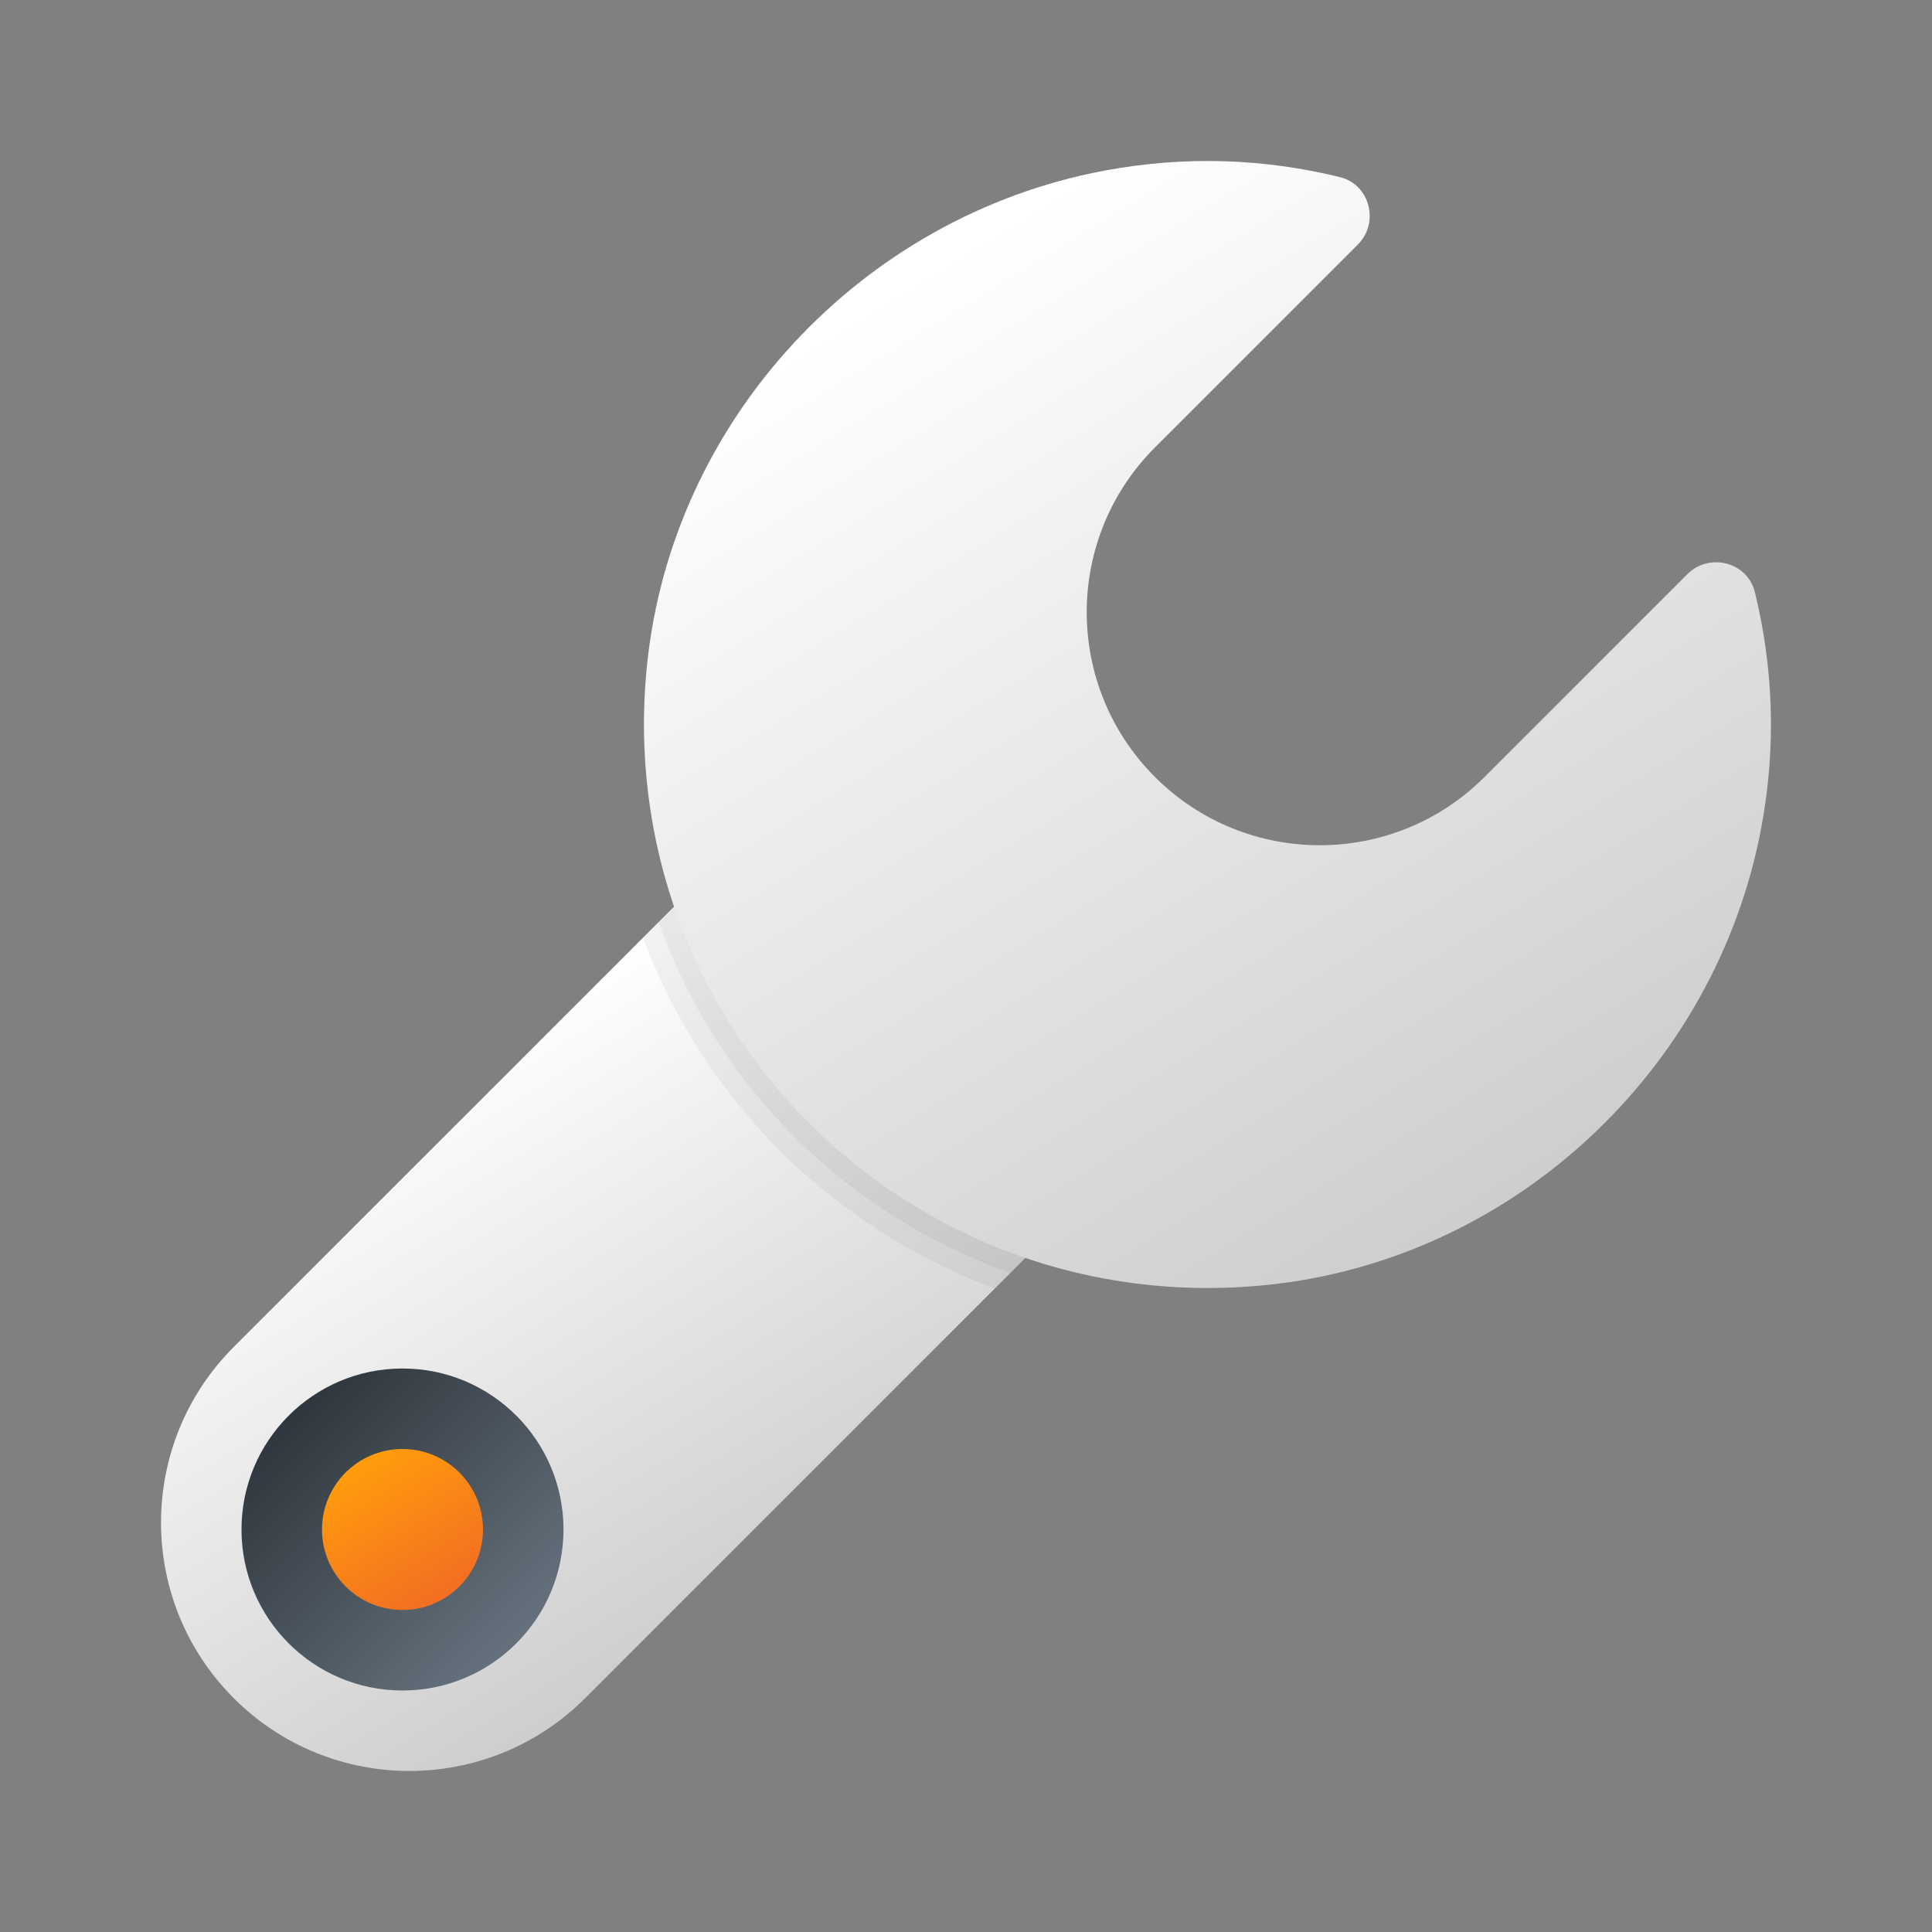 <?xml version="1.0" encoding="UTF-8"?><svg id="uuid-e59ebf31-a563-4d81-bcec-7ca78b7dd8ae" xmlns="http://www.w3.org/2000/svg" width="48" height="48" xmlns:xlink="http://www.w3.org/1999/xlink" viewBox="0 0 48 48"><rect x="0" y="0" width="48" height="48" fill="#808080" stroke="none"/><defs><style>.uuid-68078f2d-683e-488c-99ff-bc62c8c5b8f0{opacity:.05;}.uuid-68078f2d-683e-488c-99ff-bc62c8c5b8f0,.uuid-24e7f989-9a2f-4b59-aeaa-2ae0bb748ae8,.uuid-640a7ab3-52e1-4cc9-b329-fbed2d98272a,.uuid-03a2a53b-43dc-4d4a-8501-91cae33de79b,.uuid-50746bcf-04e8-4970-af56-87e34ad08312{stroke-width:0px;}.uuid-24e7f989-9a2f-4b59-aeaa-2ae0bb748ae8{fill:url(#uuid-bca52dba-d155-4ee4-ad92-874aaf2992b4);}.uuid-640a7ab3-52e1-4cc9-b329-fbed2d98272a{fill:url(#uuid-45fc1d77-2d10-479a-82d7-d0f70b6b42e9);}.uuid-03a2a53b-43dc-4d4a-8501-91cae33de79b{fill:url(#uuid-db52a680-e448-44fc-b641-b20a46672a51);}.uuid-50746bcf-04e8-4970-af56-87e34ad08312{fill:url(#uuid-de7623a0-f96e-4a57-ad3f-7b270e8c151d);}</style><linearGradient id="uuid-de7623a0-f96e-4a57-ad3f-7b270e8c151d" x1="10.056" y1="367.144" x2="18.523" y2="353.369" gradientTransform="translate(0 394) scale(1 -1)" gradientUnits="userSpaceOnUse"><stop offset="0" stop-color="#fff"/><stop offset=".242" stop-color="#f2f2f2"/><stop offset="1" stop-color="#ccc"/></linearGradient><linearGradient id="uuid-bca52dba-d155-4ee4-ad92-874aaf2992b4" x1="22.789" y1="387.114" x2="37.587" y2="363.037" xlink:href="#uuid-de7623a0-f96e-4a57-ad3f-7b270e8c151d"/><linearGradient id="uuid-db52a680-e448-44fc-b641-b20a46672a51" x1="12.789" y1="353.211" x2="7.182" y2="358.818" gradientTransform="translate(0 394) scale(1 -1)" gradientUnits="userSpaceOnUse"><stop offset="0" stop-color="#64717c"/><stop offset="1" stop-color="#30363d"/></linearGradient><linearGradient id="uuid-45fc1d77-2d10-479a-82d7-d0f70b6b42e9" x1="8.994" y1="357.636" x2="11.029" y2="354.325" gradientTransform="translate(0 394) scale(1 -1)" gradientUnits="userSpaceOnUse"><stop offset="0" stop-color="#ff9c0d"/><stop offset="1" stop-color="#f36e22"/></linearGradient></defs><path class="uuid-50746bcf-04e8-4970-af56-87e34ad08312" d="M17.464,21.808l8.728,8.728-11.656,11.656c-2.41,2.41-6.318,2.41-8.728,0h0c-2.41-2.41-2.41-6.318,0-8.728l11.656-11.656Z"/><path class="uuid-68078f2d-683e-488c-99ff-bc62c8c5b8f0" d="M17.464,21.808l-1.49,1.49c.651,1.722,1.608,3.332,2.888,4.75,1.618,1.792,3.638,3.13,5.853,3.966l1.478-1.478-8.728-8.728Z"/><path class="uuid-68078f2d-683e-488c-99ff-bc62c8c5b8f0" d="M17.464,21.808l-1.104,1.104c.628,1.745,1.583,3.373,2.872,4.801,1.615,1.789,3.643,3.114,5.868,3.915l1.092-1.092-8.728-8.728Z"/><path class="uuid-24e7f989-9a2f-4b59-aeaa-2ae0bb748ae8" d="M36.883,19.304c-2.261,2.261-5.927,2.261-8.188,0s-2.261-5.927,0-8.188c.552-.552,2.775-2.775,5.04-5.04.543-.543.302-1.492-.444-1.675-1.836-.452-3.811-.546-5.866-.159-6.026,1.136-10.725,6.178-11.35,12.279-.912,8.895,6.511,16.317,15.406,15.403,6.1-.627,11.141-5.326,12.276-11.352.387-2.054.292-4.028-.159-5.864-.184-.746-1.132-.987-1.675-.444-2.265,2.265-4.488,4.489-5.04,5.04Z"/><circle class="uuid-03a2a53b-43dc-4d4a-8501-91cae33de79b" cx="10" cy="38" r="4"/><circle class="uuid-640a7ab3-52e1-4cc9-b329-fbed2d98272a" cx="10" cy="38" r="2"/></svg>